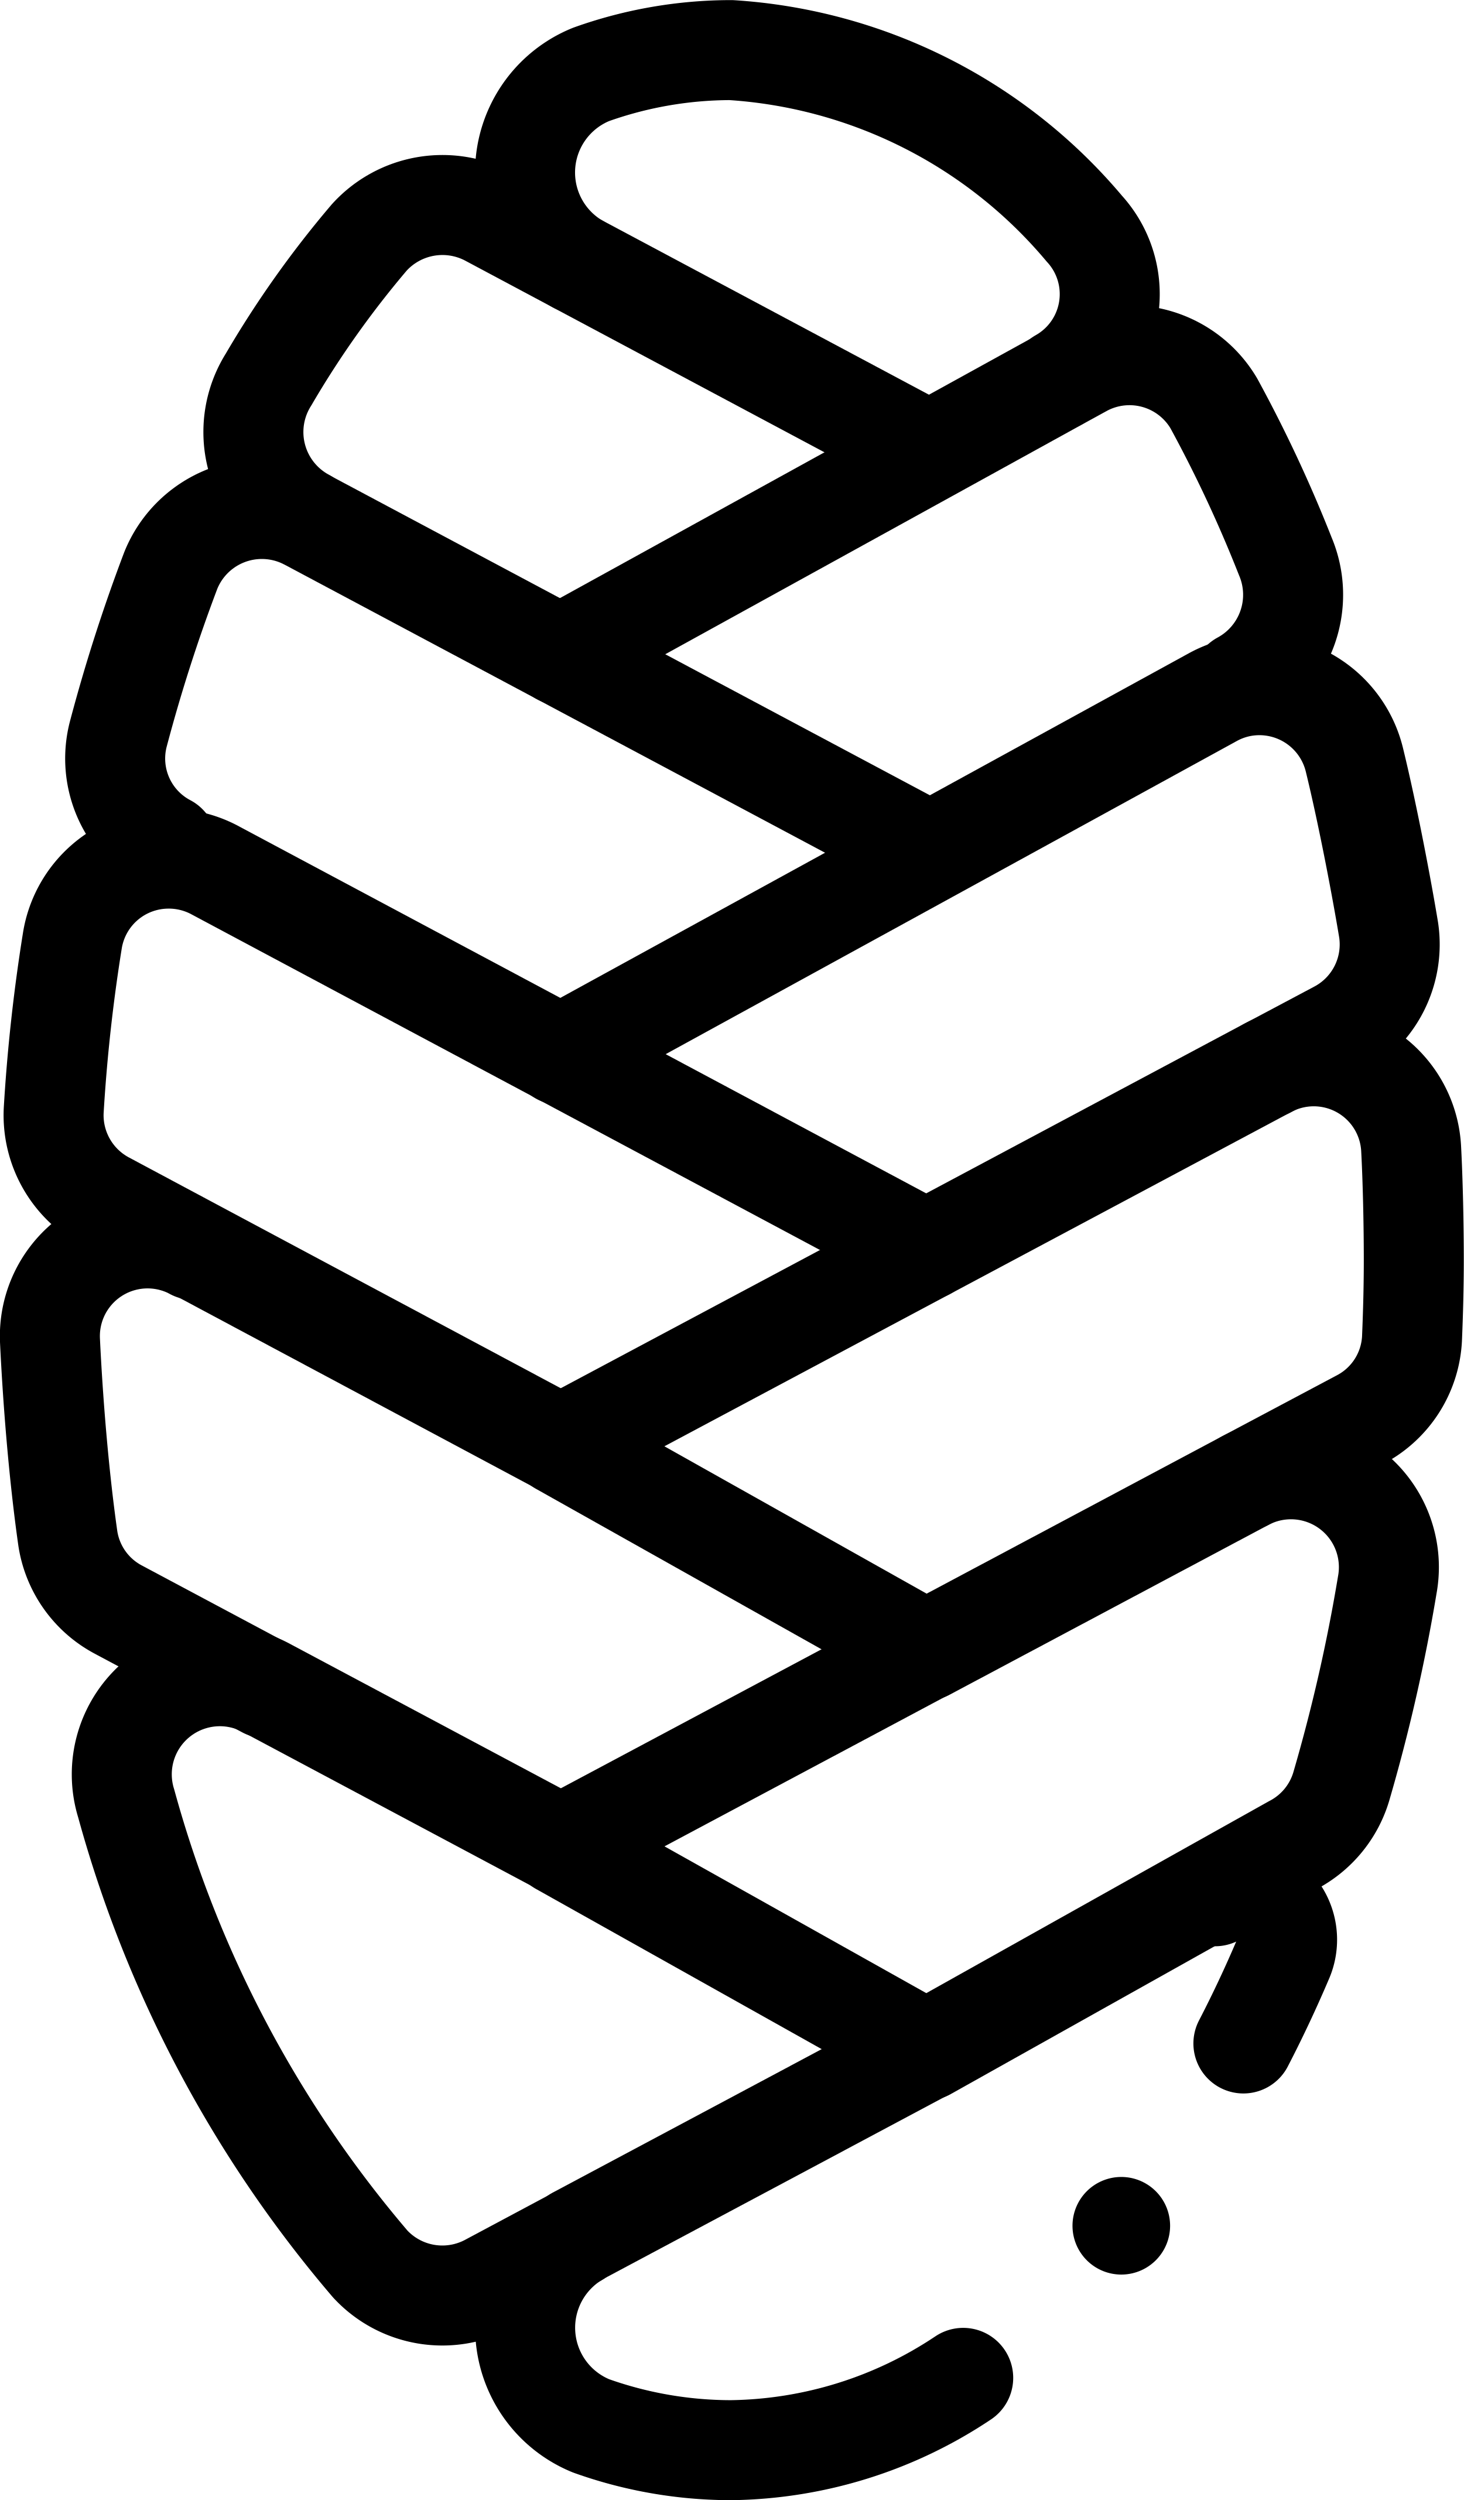 <svg xmlns="http://www.w3.org/2000/svg" width="14.64" height="25" viewBox="0 0 14.64 25">
  <g id="Group_102579" data-name="Group 102579" transform="translate(71.319 -28.833)">
    <g id="g2383" transform="translate(-66.068 29.333)">
      <path id="path2385" d="M-13.577-56.173a1.059,1.059,0,0,1,.145-1.89,4.17,4.17,0,0,1,1.4-.243A5.029,5.029,0,0,1-8.5-56.521a.971.971,0,0,1-.238,1.5L-8.767-55" transform="translate(14.092 58.307)" fill="none" stroke="#000" stroke-linecap="round" stroke-linejoin="round" stroke-miterlimit="10" stroke-width="1"/>
    </g>
    <g id="g2387" transform="translate(-68.785 30.882)">
      <path id="path2389" d="M-13.621-82.625a.985.985,0,0,1-.366-1.391,9.873,9.873,0,0,1,1.008-1.422.988.988,0,0,1,1.192-.21l.881.47,3.5,1.867" transform="translate(14.138 85.763)" fill="none" stroke="#000" stroke-linecap="round" stroke-linejoin="round" stroke-miterlimit="10" stroke-width="1"/>
    </g>
    <g id="g2391" transform="translate(-65.716 32.382)">
      <path id="path2393" d="M0-79.013l3.672-2.024,1.335-.736.228-.125a.979.979,0,0,1,1.3.368A13.626,13.626,0,0,1,7.25-80a.986.986,0,0,1-.439,1.252" transform="translate(0 82.014)" fill="none" stroke="#000" stroke-linecap="round" stroke-linejoin="round" stroke-miterlimit="10" stroke-width="1"/>
    </g>
    <g id="g2395" transform="translate(-70.171 33.921)">
      <path id="path2397" d="M-213.673-89.847l-3.659-1.95-2.525-1.346-.028-.014a.982.982,0,0,0-1.343.514,16.5,16.5,0,0,0-.523,1.629.971.971,0,0,0,.485,1.111" transform="translate(221.788 93.259)" fill="none" stroke="#000" stroke-linecap="round" stroke-linejoin="round" stroke-miterlimit="10" stroke-width="1"/>
    </g>
    <g id="g2399" transform="translate(-70.785 37.42)">
      <path id="path2401" d="M-229.823-103.064l-3.656-1.953-3.454-1.844a.977.977,0,0,0-.48-.117.974.974,0,0,0-.948.818,17.124,17.124,0,0,0-.187,1.7.979.979,0,0,0,.52.913l.855.457,3.692,1.973" transform="translate(238.551 106.977)" fill="none" stroke="#000" stroke-linecap="round" stroke-linejoin="round" stroke-miterlimit="10" stroke-width="1"/>
    </g>
    <g id="g2403" transform="translate(-65.716 35.684)">
      <path id="path2405" d="M0-97.384H0L3.677-99.4l2.856-1.566a.974.974,0,0,1,.285-.1.978.978,0,0,1,1.123.731c.14.574.279,1.318.342,1.7a.977.977,0,0,1-.51,1.01l-.7.372" transform="translate(0 101.082)" fill="none" stroke="#000" stroke-linecap="round" stroke-linejoin="round" stroke-miterlimit="10" stroke-width="1"/>
    </g>
    <g id="g2407" transform="translate(-65.716 39.396)">
      <path id="path2409" d="M-186.3-3.057a.975.975,0,0,1,1.435.8c.018.337.027.776.027,1.121,0,.263-.007.525-.018.786a.97.97,0,0,1-.518.809l-1.15.611-3.192,1.7L-193.373.715l3.659-1.951Z" transform="translate(193.373 3.173)" fill="none" stroke="#000" stroke-linecap="round" stroke-linejoin="round" stroke-miterlimit="10" stroke-width="1"/>
    </g>
    <g id="g2411" transform="translate(-70.819 41.215)">
      <path id="path2413" d="M-56.782-118.463l-1.47-.784a.971.971,0,0,1-.508-.715c-.092-.648-.15-1.386-.178-1.973a.977.977,0,0,1,1.407-.925l.028.015" transform="translate(58.938 122.962)" fill="none" stroke="#000" stroke-linecap="round" stroke-linejoin="round" stroke-miterlimit="10" stroke-width="1"/>
    </g>
    <g id="g2415" transform="translate(-65.716 43.521)">
      <path id="path2417" d="M-180.389-3.071a.979.979,0,0,1,1.419,1.042,17.318,17.318,0,0,1-.461,2.02.974.974,0,0,1-.482.583l-.811.454-2.856,1.6L-187.24.576l3.659-1.951" transform="translate(187.24 3.188)" fill="none" stroke="#000" stroke-linecap="round" stroke-linejoin="round" stroke-miterlimit="10" stroke-width="1"/>
    </g>
    <g id="g2419" transform="translate(-70.102 45.596)">
      <path id="path2421" d="M-119.73-147.63l-.88.47a.983.983,0,0,1-1.181-.2,11.958,11.958,0,0,1-2.441-4.606.981.981,0,0,1,1.4-1.156l2.947,1.571" transform="translate(124.277 153.237)" fill="none" stroke="#000" stroke-linecap="round" stroke-linejoin="round" stroke-miterlimit="10" stroke-width="1"/>
    </g>
    <g id="g2423" transform="translate(-65.552 49.333)">
      <path id="path2425" d="M-92.038,0l-3.5,1.867" transform="translate(95.533)" fill="none" stroke="#000" stroke-linecap="round" stroke-linejoin="round" stroke-miterlimit="10" stroke-width="1"/>
    </g>
    <g id="g2427" transform="translate(-60.594 50.602)">
      <path id="path2429" d="M-25.691-12.845a.488.488,0,0,1-.488.488.488.488,0,0,1-.488-.488.488.488,0,0,1,.488-.488.488.488,0,0,1,.488.488" transform="translate(26.667 13.333)"/>
    </g>
    <g id="g2431" transform="translate(-59.168 47.736)">
      <path id="path2433" d="M0-1.548a.491.491,0,0,1,.683.621q-.187.44-.4.851" transform="translate(0 1.607)" fill="none" stroke="#000" stroke-linecap="round" stroke-linejoin="round" stroke-miterlimit="10" stroke-width="1"/>
    </g>
    <g id="g2435" transform="translate(-66.067 51.2)">
      <path id="path2437" d="M-115.346-37.136a4.27,4.27,0,0,1-2.321.723,4.17,4.17,0,0,1-1.4-.243,1.06,1.06,0,0,1-.149-1.888l0,0" transform="translate(119.726 38.547)" fill="none" stroke="#000" stroke-linecap="round" stroke-linejoin="round" stroke-miterlimit="10" stroke-width="1"/>
    </g>
  </g>
</svg>
